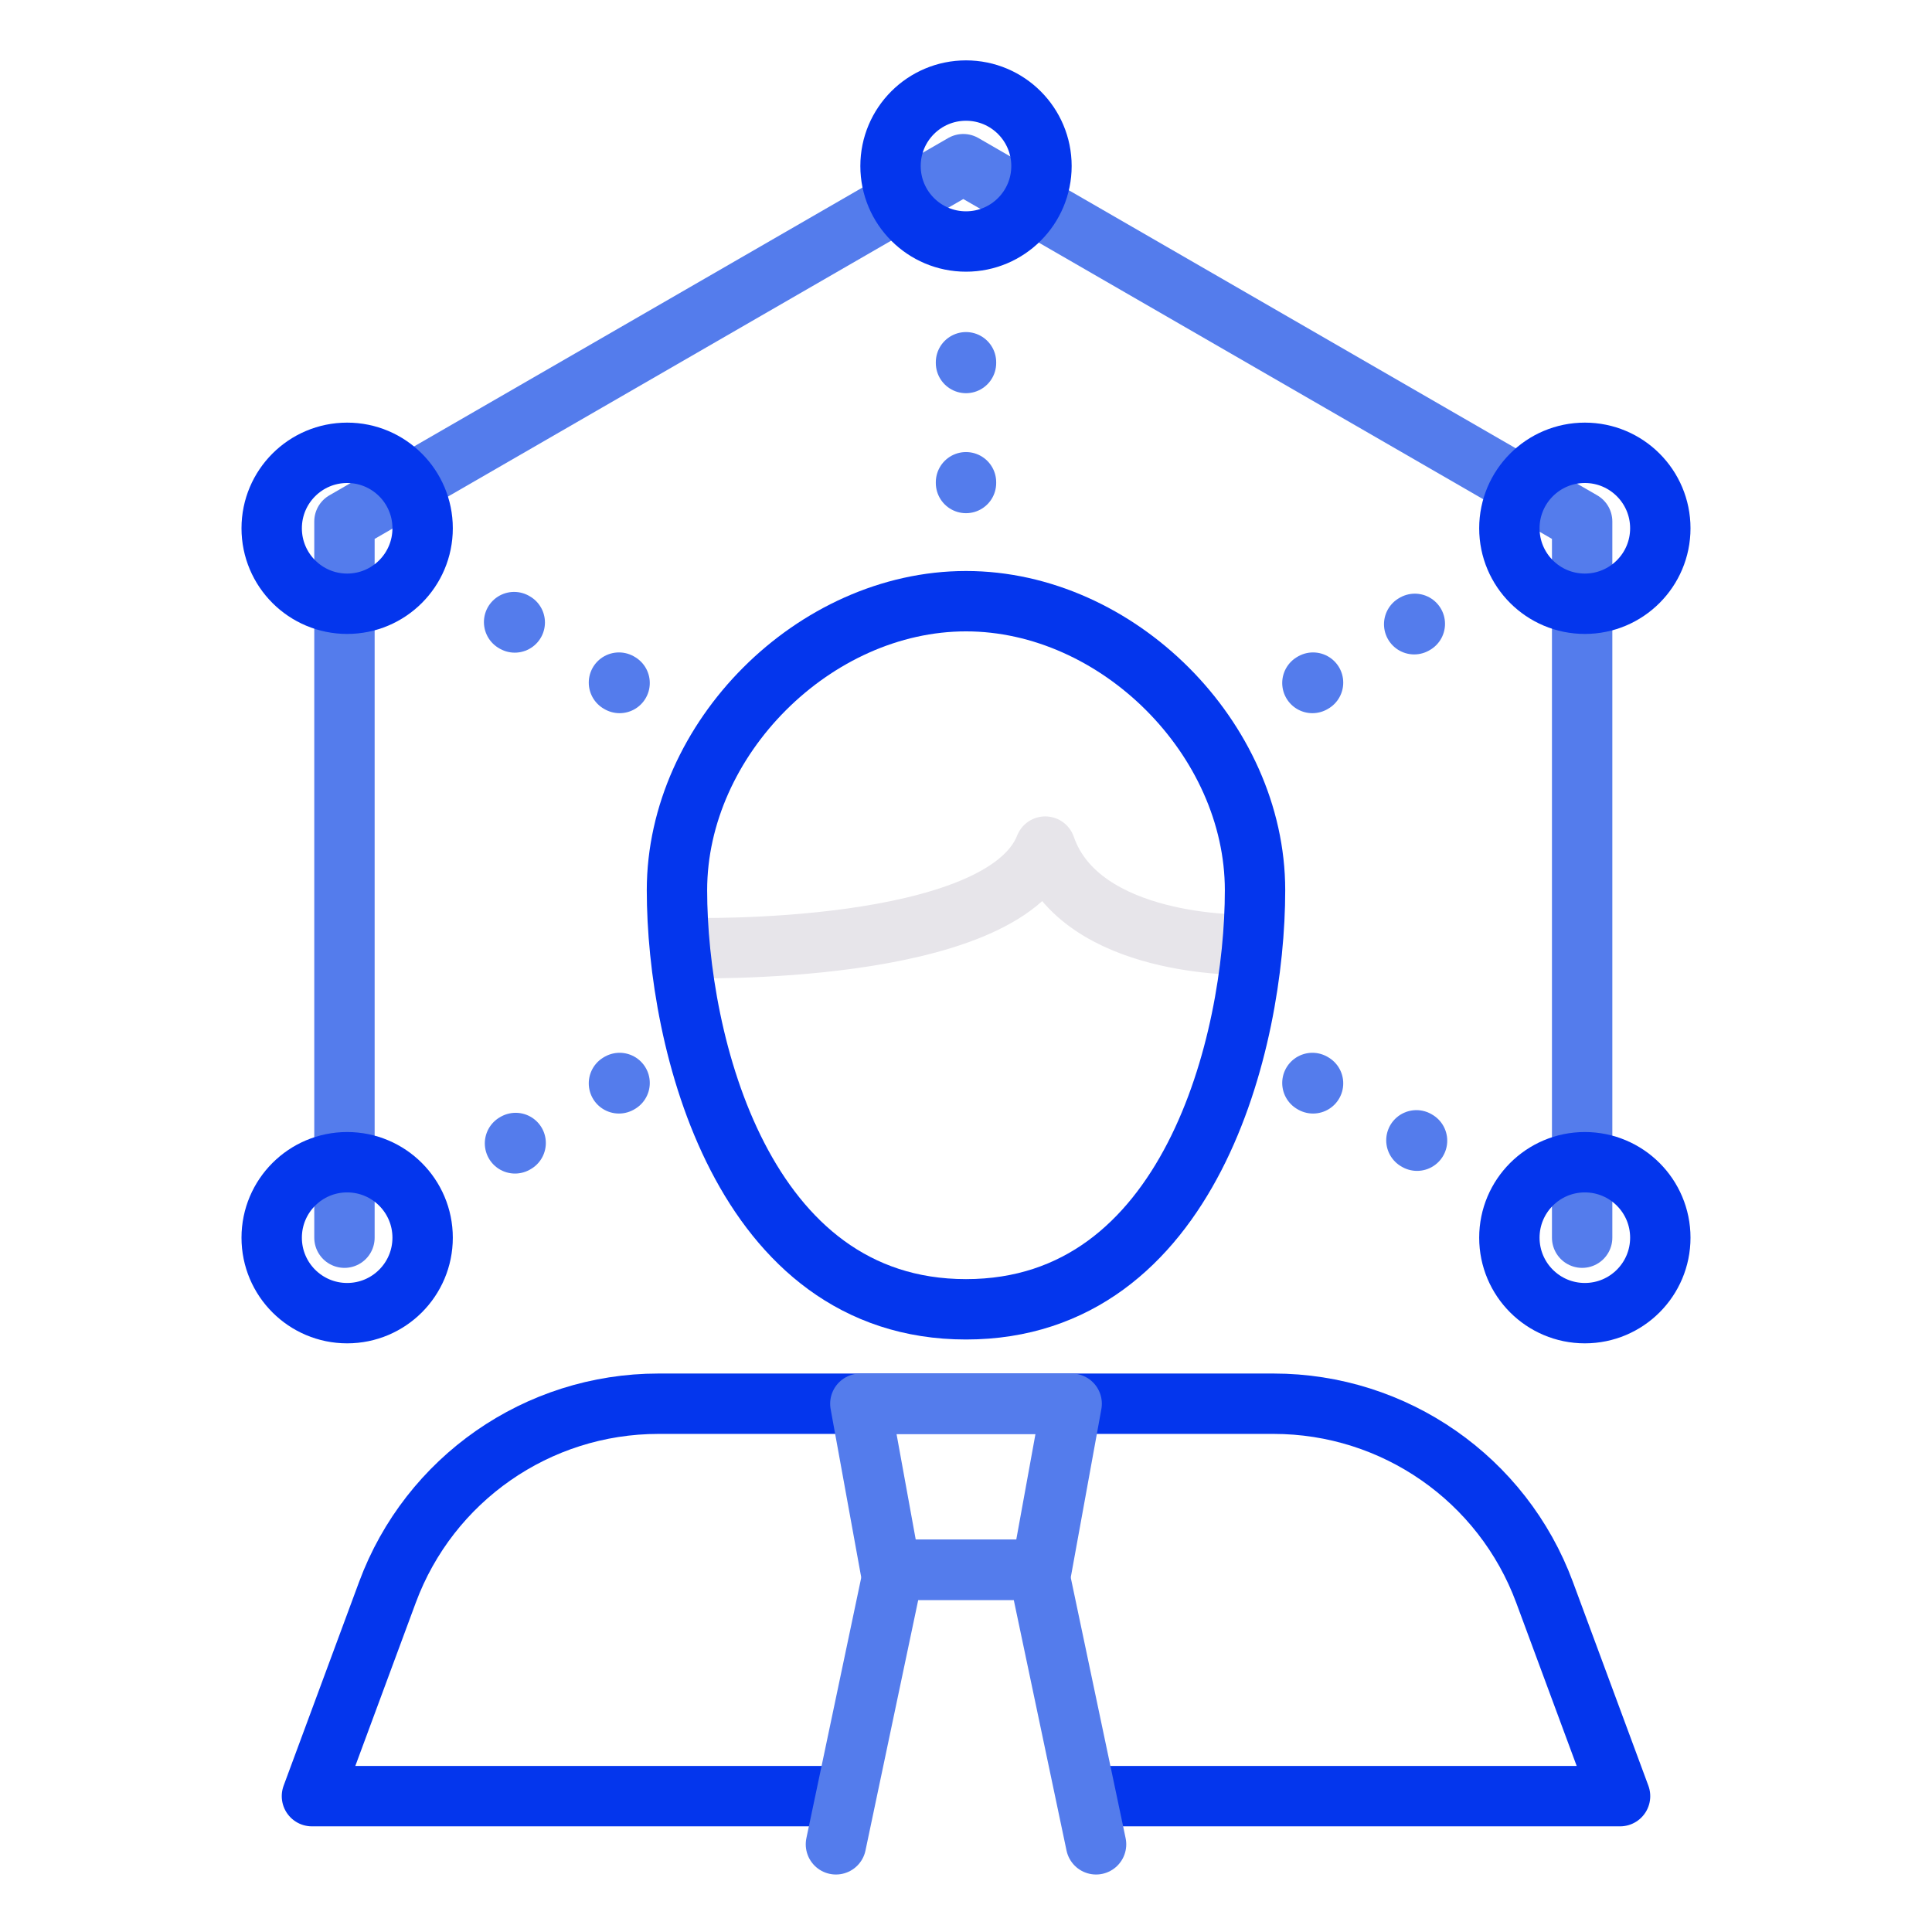 <svg width="128" height="128" xmlns="http://www.w3.org/2000/svg">

 <g>
  <title>background</title>
  <rect fill="none" id="canvas_background" height="402" width="582" y="-1" x="-1"/>
 </g>
 <g>
  <title>Layer 1</title>
  <path stroke-miterlimit="10" stroke-linejoin="round" stroke-linecap="round" stroke-width="4" stroke="#0436ed" fill="none" clip-rule="evenodd" fill-rule="evenodd" id="svg_1" d="m73,119l34.333,0l-5.001,-13.502c-2.782,-7.512 -9.946,-12.498 -17.956,-12.498l-40.752,0c-8.011,0 -15.175,4.986 -17.957,12.498l-5,13.502l34.333,0" class="st21"/>
  <polygon stroke-miterlimit="10" stroke-linejoin="round" stroke-linecap="round" stroke-width="4" stroke="#547cec" fill="none" clip-rule="evenodd" fill-rule="evenodd" id="svg_2" points="69,104 59,104 57,93 71,93 " class="st25"/>
  <path stroke-miterlimit="10" stroke-linejoin="round" stroke-linecap="round" stroke-width="4" stroke="#e7e5ea" fill="none" clip-rule="evenodd" fill-rule="evenodd" id="svg_3" d="m45.649,62.809c0,0 20.742,0.558 23.601,-6.72c2.339,6.758 13.256,6.498 13.256,6.498" class="st20"/>
  <polyline stroke-miterlimit="10" stroke-linejoin="round" stroke-linecap="round" stroke-width="4" stroke="#547cec" fill="none" clip-rule="evenodd" fill-rule="evenodd" id="svg_4" points="55.383,122.191 59.213,104 68.787,104 72.617,122.191 " class="st25"/>
  <path stroke-miterlimit="10" stroke-linejoin="round" stroke-linecap="round" stroke-width="4" stroke="#0436ed" fill="none" clip-rule="evenodd" fill-rule="evenodd" id="svg_5" d="m83.149,58.979c0,10.047 -4.309,27.766 -19.149,27.766s-19.149,-17.719 -19.149,-27.766s9.102,-19.149 19.149,-19.149s19.149,9.102 19.149,19.149z" class="st21"/>
  <polyline stroke-miterlimit="10" stroke-linejoin="round" stroke-linecap="round" stroke-width="4" stroke="#547cec" fill="none" clip-rule="evenodd" fill-rule="evenodd" id="svg_6" points="104.821,82 104.821,34.549 63.821,10.877 22.821,34.549 22.821,82 " class="st20"/>
  <circle stroke-miterlimit="10" stroke-linejoin="round" stroke-linecap="round" stroke-width="4" stroke="#0436ed" fill="none" clip-rule="evenodd" fill-rule="evenodd" id="svg_7" r="5" cy="11" cx="64" class="st25"/>
  <circle stroke-miterlimit="10" stroke-linejoin="round" stroke-linecap="round" stroke-width="4" stroke="#0436ed" fill="none" clip-rule="evenodd" fill-rule="evenodd" id="svg_8" r="5" cy="35" cx="23" class="st25"/>
  <circle stroke-miterlimit="10" stroke-linejoin="round" stroke-linecap="round" stroke-width="4" stroke="#0436ed" fill="none" clip-rule="evenodd" fill-rule="evenodd" id="svg_9" r="5" cy="35" cx="105" class="st25"/>
  <circle stroke-miterlimit="10" stroke-linejoin="round" stroke-linecap="round" stroke-width="4" stroke="#0436ed" fill="none" clip-rule="evenodd" fill-rule="evenodd" id="svg_10" r="5" cy="82" cx="23" class="st25"/>
  <circle stroke-miterlimit="10" stroke-linejoin="round" stroke-linecap="round" stroke-width="4" stroke="#0436ed" fill="none" clip-rule="evenodd" fill-rule="evenodd" id="svg_11" r="5" cy="82" cx="105" class="st25"/>
  <line stroke-linejoin="round" stroke-linecap="round" stroke-width="4" stroke="#547cec" fill="none" id="svg_14" y2="24.05" y1="24" x2="64" x1="64" class="st6"/>
  <line stroke-linejoin="round" stroke-linecap="round" stroke-width="4" stroke="#547cec" fill="none" id="svg_15" y2="32" y1="31.95" x2="64" x1="64" class="st6"/>
  <line stroke-linejoin="round" stroke-linecap="round" stroke-width="4" stroke="#547cec" fill="none" id="svg_18" y2="41.24" y1="41.215" x2="34.104" x1="34.061" class="st6"/>
  <line stroke-linejoin="round" stroke-linecap="round" stroke-width="4" stroke="#547cec" fill="none" id="svg_19" y2="45.25" y1="45.225" x2="41.05" x1="41.007" class="st6"/>
  <line stroke-linejoin="round" stroke-linecap="round" stroke-width="4" stroke="#547cec" fill="none" id="svg_22" y2="71.775" y1="71.75" x2="86.993" x1="86.95" class="st6"/>
  <line stroke-linejoin="round" stroke-linecap="round" stroke-width="4" stroke="#547cec" fill="none" id="svg_23" y2="75.574" y1="75.549" x2="93.883" x1="93.84" class="st6"/>
  <line stroke-linejoin="round" stroke-linecap="round" stroke-width="4" stroke="#547cec" fill="none" id="svg_26" y2="75.726" y1="75.751" x2="34.163" x1="34.12" class="st6"/>
  <line stroke-linejoin="round" stroke-linecap="round" stroke-width="4" stroke="#547cec" fill="none" id="svg_27" y2="71.75" y1="71.775" x2="41.05" x1="41.007" class="st6"/>
  <line stroke-linejoin="round" stroke-linecap="round" stroke-width="4" stroke="#547cec" fill="none" id="svg_30" y2="45.225" y1="45.25" x2="86.993" x1="86.95" class="st6"/>
  <line stroke-linejoin="round" stroke-linecap="round" stroke-width="4" stroke="#547cec" fill="none" id="svg_31" y2="41.332" y1="41.357" x2="93.736" x1="93.693" class="st6"/>
 </g>
</svg>